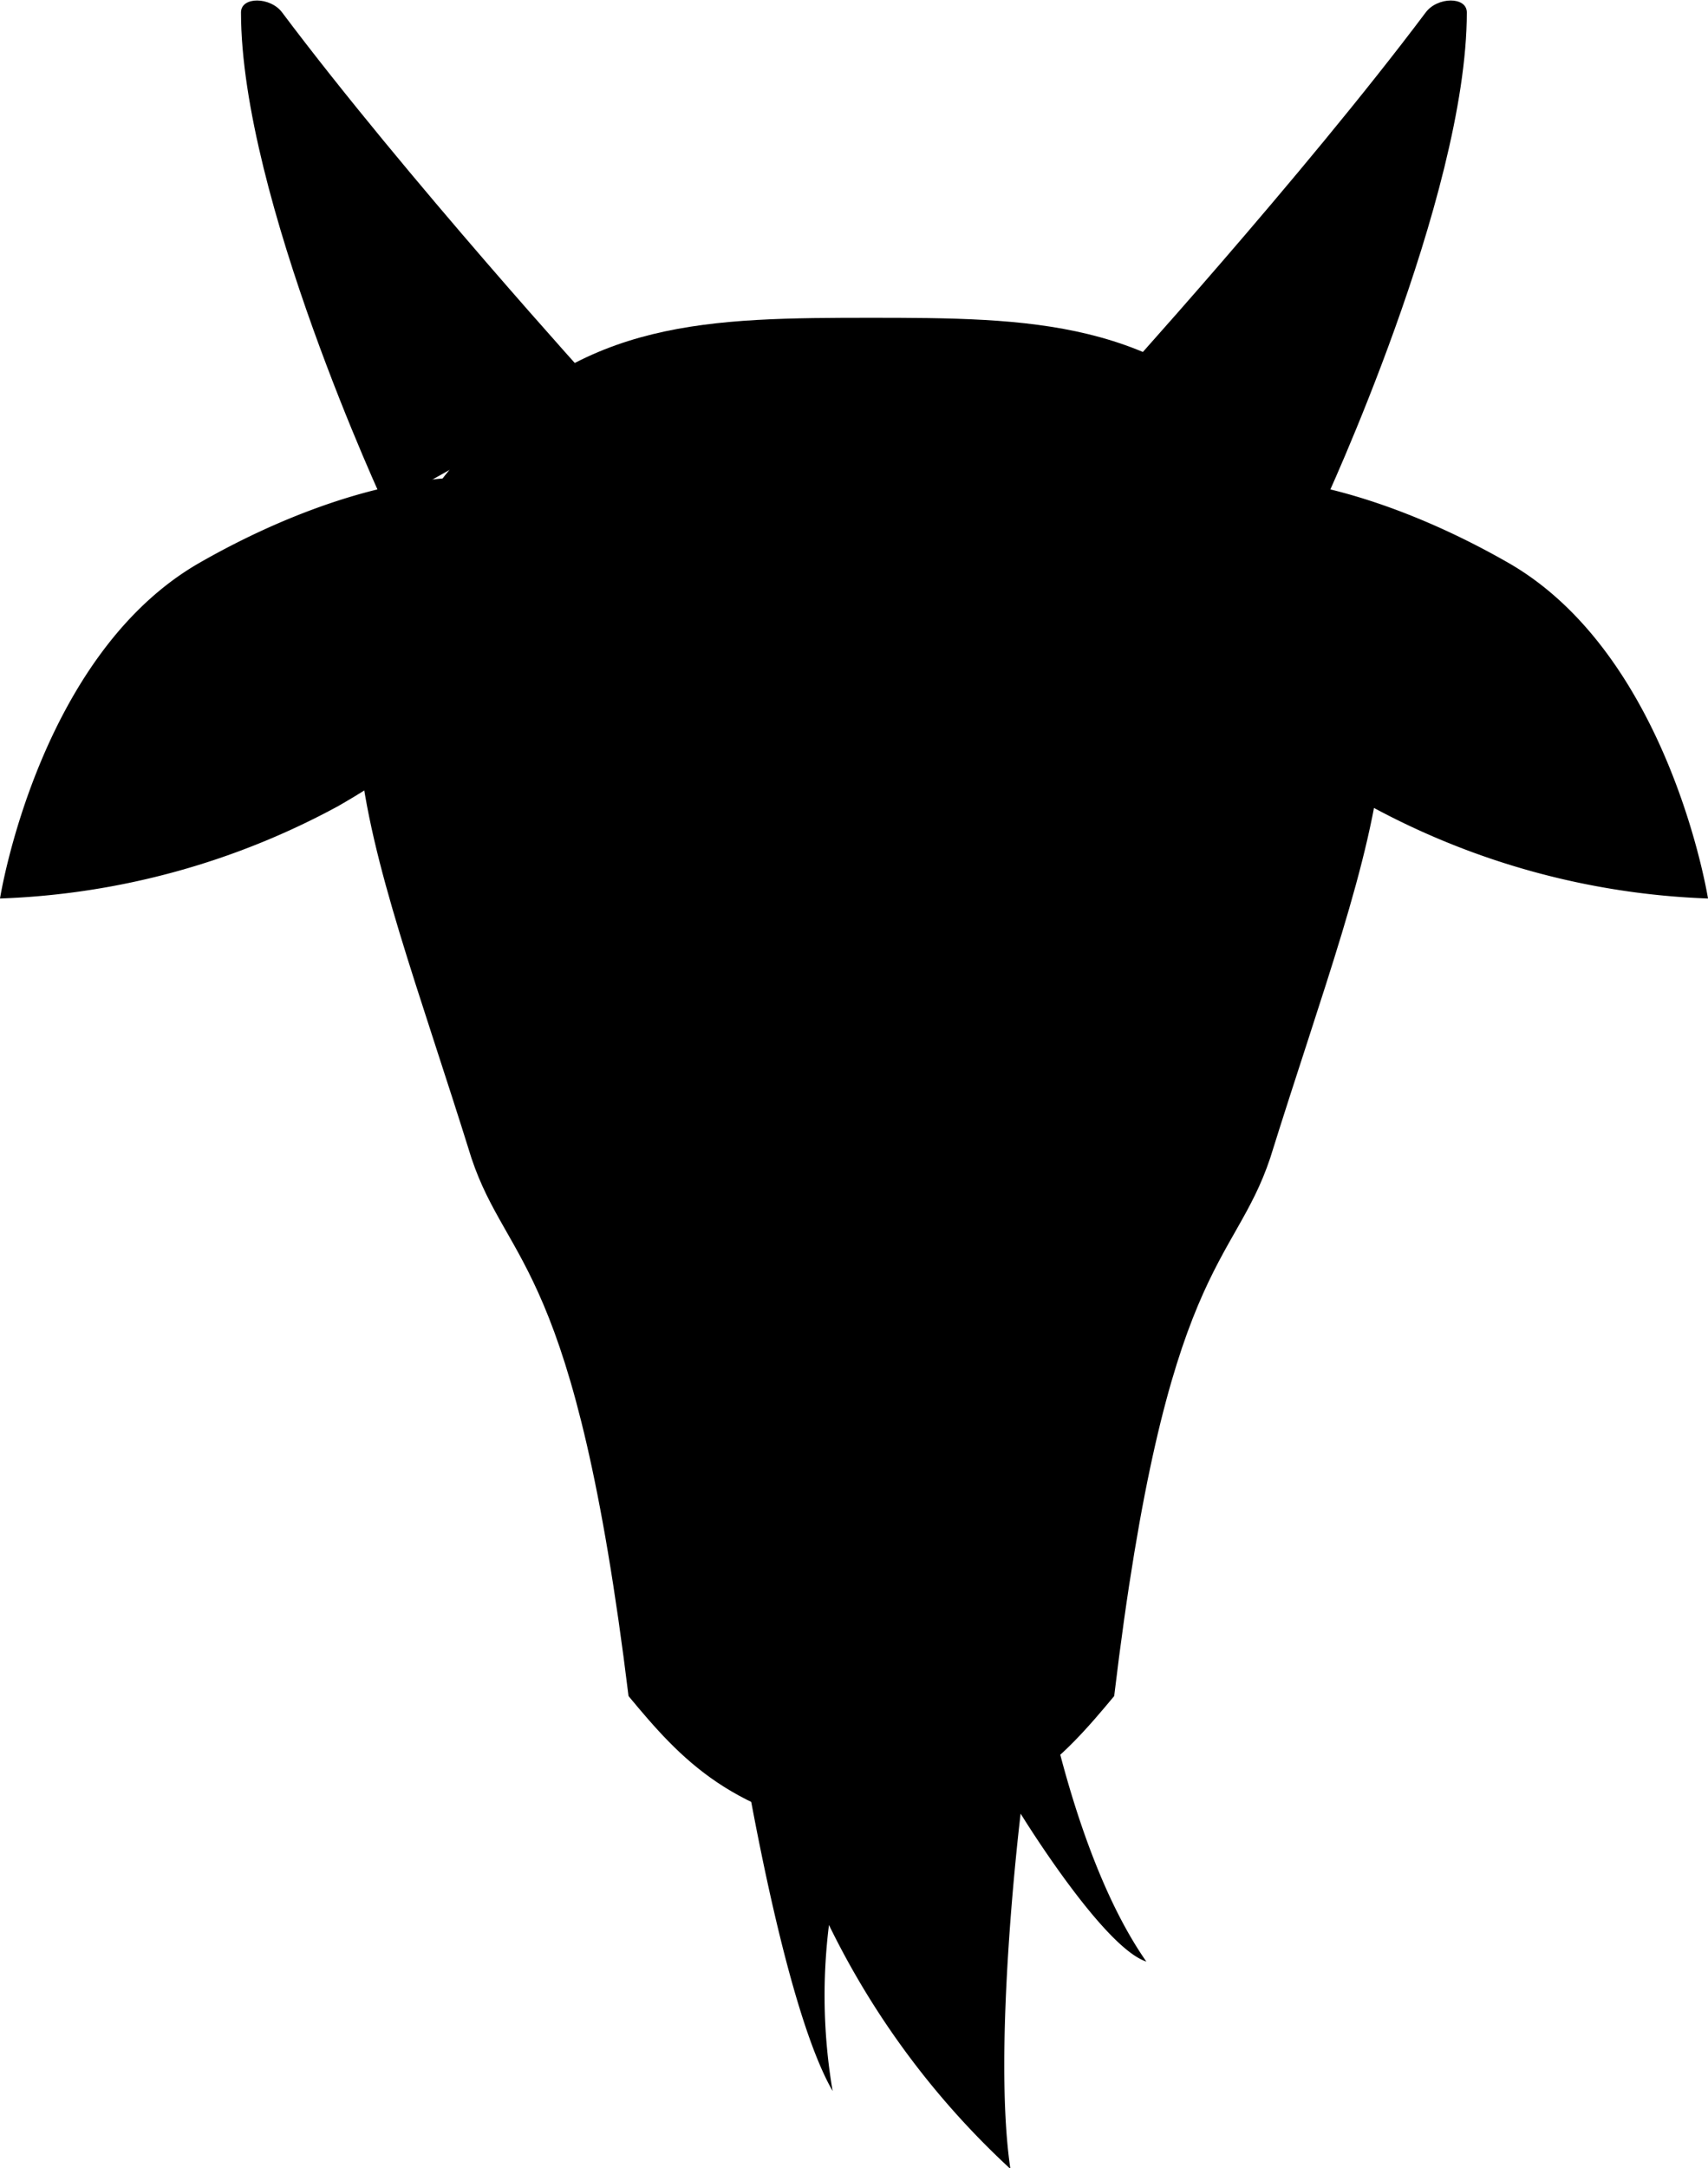 <svg xmlns="http://www.w3.org/2000/svg" viewBox="0 0 93.48 118.58"><title>goat</title><g id="Layer_2" data-name="Layer 2"><g id="Layer_5" data-name="Layer 5"><path d="M47.63,17.38h-.14c9,0,15.85.06,22.09,7C80,36,75.33,44.72,69.52,63.33c-2,6-5.7,5.7-8.54,29.43-2.84,3.41-5.7,6.65-13.29,7.6h0c-7.6-.95-10.45-4.18-13.29-7.6C31.49,69,27.79,69.3,25.8,63.33,20,44.72,15.27,36,25.73,24.38c6.24-6.93,13-7,22.09-7h-.14"/><path d="M62.73,28.28c2.1-3.67,11-2.55,19.82,2.5S93.48,49.14,93.48,49.14A41.82,41.82,0,0,1,75,44.08C66.11,39,60.63,32,62.73,28.28Z"/><path d="M72.4,27.68s7.88-16.89,7.88-27c0-.88-1.61-.86-2.25,0-6.76,9-17.22,20.51-17.22,20.51"/><path d="M30.74,28.28c-2.1-3.67-11-2.55-19.82,2.5S0,49.14,0,49.14a41.82,41.82,0,0,0,18.52-5.06C27.37,39,32.84,32,30.74,28.28Z"/><path d="M21.07,27.68s-7.88-16.89-7.88-27c0-.88,1.61-.86,2.25,0,6.76,9,17.22,20.51,17.22,20.51"/><path d="M40.06,92.36s2.46,16.71,5.51,22a31.16,31.16,0,0,1-.2-9.08,45,45,0,0,0,9.93,13.34c-1-6.68.56-19.43.56-19.43s4.49,7.31,6.88,8.09c-4.33-6.19-6-17.33-6-17.33Z"/></g></g></svg>
